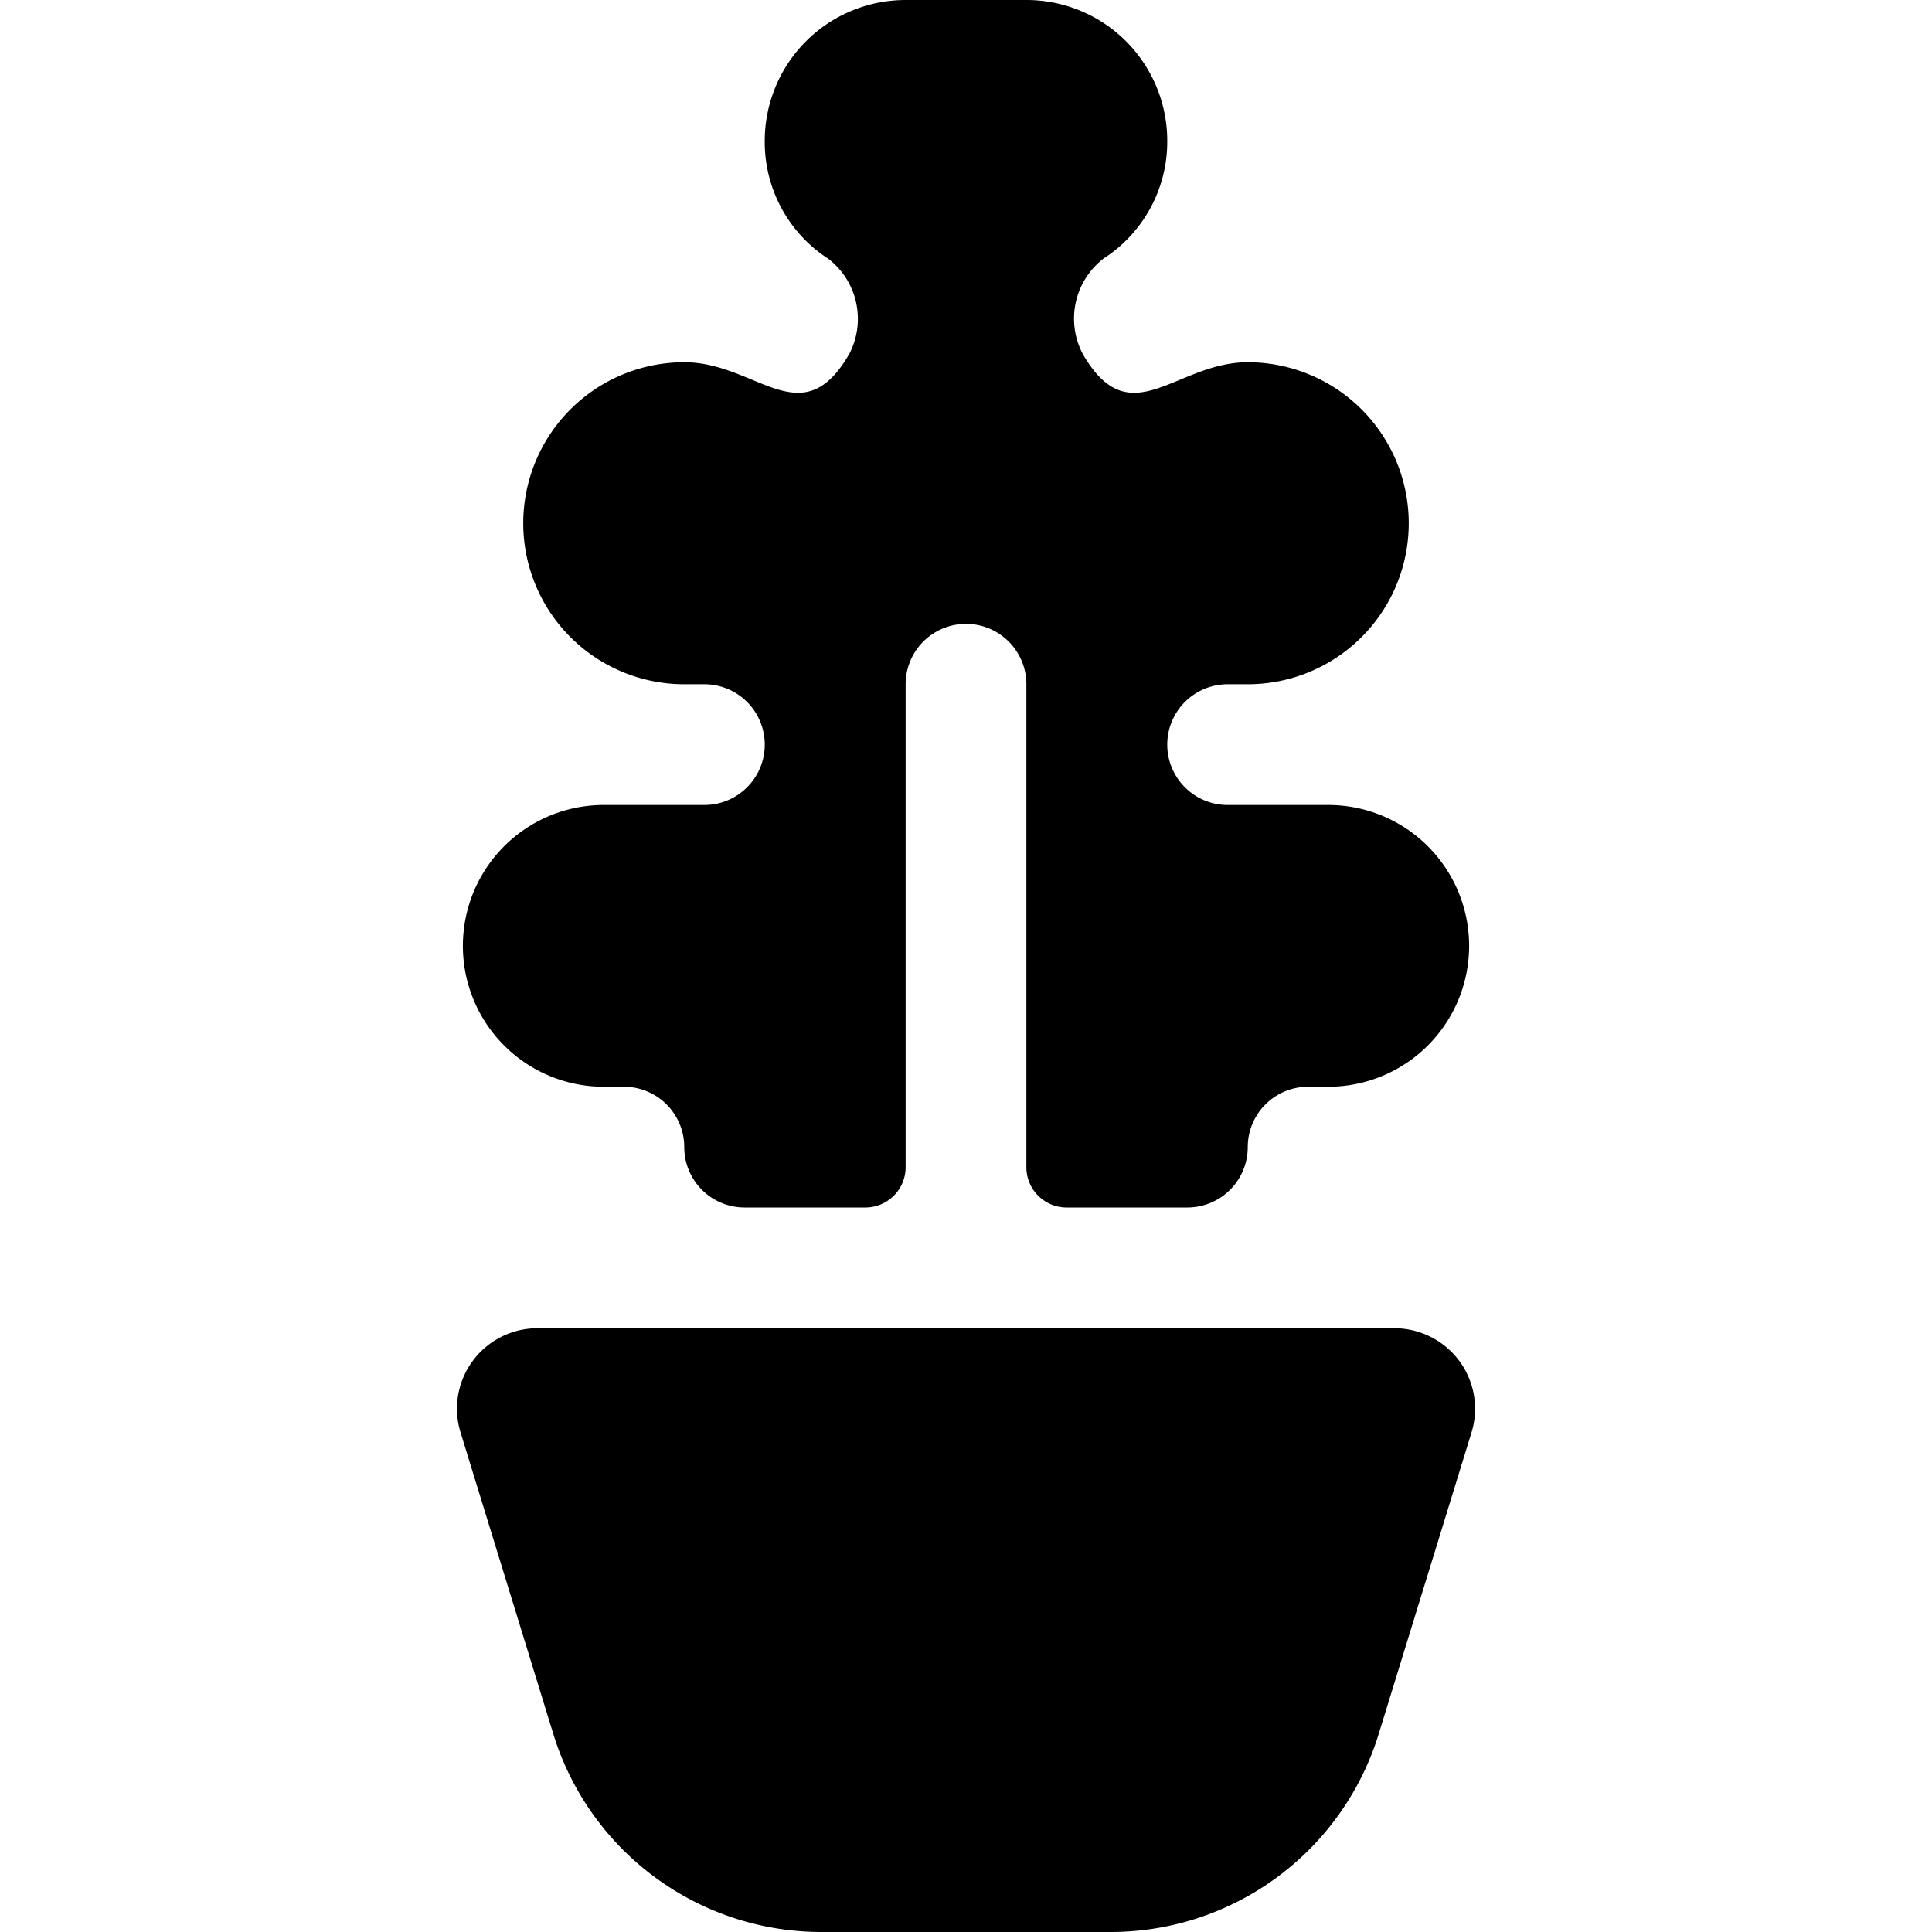 <svg id="Bold" xmlns="http://www.w3.org/2000/svg" viewBox="0 0 24 24"><title>plant-pot</title><path d="M7.5,13.5h.25a.75.75,0,0,1,.75.75.75.75,0,0,0,.75.75h1.5a.5.5,0,0,0,.5-.5v-6a.75.75,0,0,1,1.5,0v6a.5.5,0,0,0,.5.5h1.5a.75.75,0,0,0,.75-.75.75.75,0,0,1,.75-.75h.25a1.75,1.75,0,0,0,0-3.5H15.25a.75.75,0,0,1,0-1.5h.25a2,2,0,0,0,0-4c-.9,0-1.458.917-2.048-.1a.943.943,0,0,1,.255-1.187A1.726,1.726,0,0,0,14.5,1.75,1.749,1.749,0,0,0,12.75,0h-1.5A1.75,1.75,0,0,0,9.5,1.75a1.726,1.726,0,0,0,.793,1.467A.942.942,0,0,1,10.548,4.4C9.959,5.417,9.4,4.5,8.5,4.5a2,2,0,0,0,0,4h.25a.75.75,0,0,1,0,1.5H7.5a1.75,1.75,0,0,0,0,3.5Z"/><path d="M18.128,16.906a1.006,1.006,0,0,0-.8-.406H6.677a1,1,0,0,0-.956,1.294L6.87,21.529A3.484,3.484,0,0,0,10.216,24h3.568a3.484,3.484,0,0,0,3.346-2.471L18.278,17.8A1,1,0,0,0,18.128,16.906Z"/></svg>